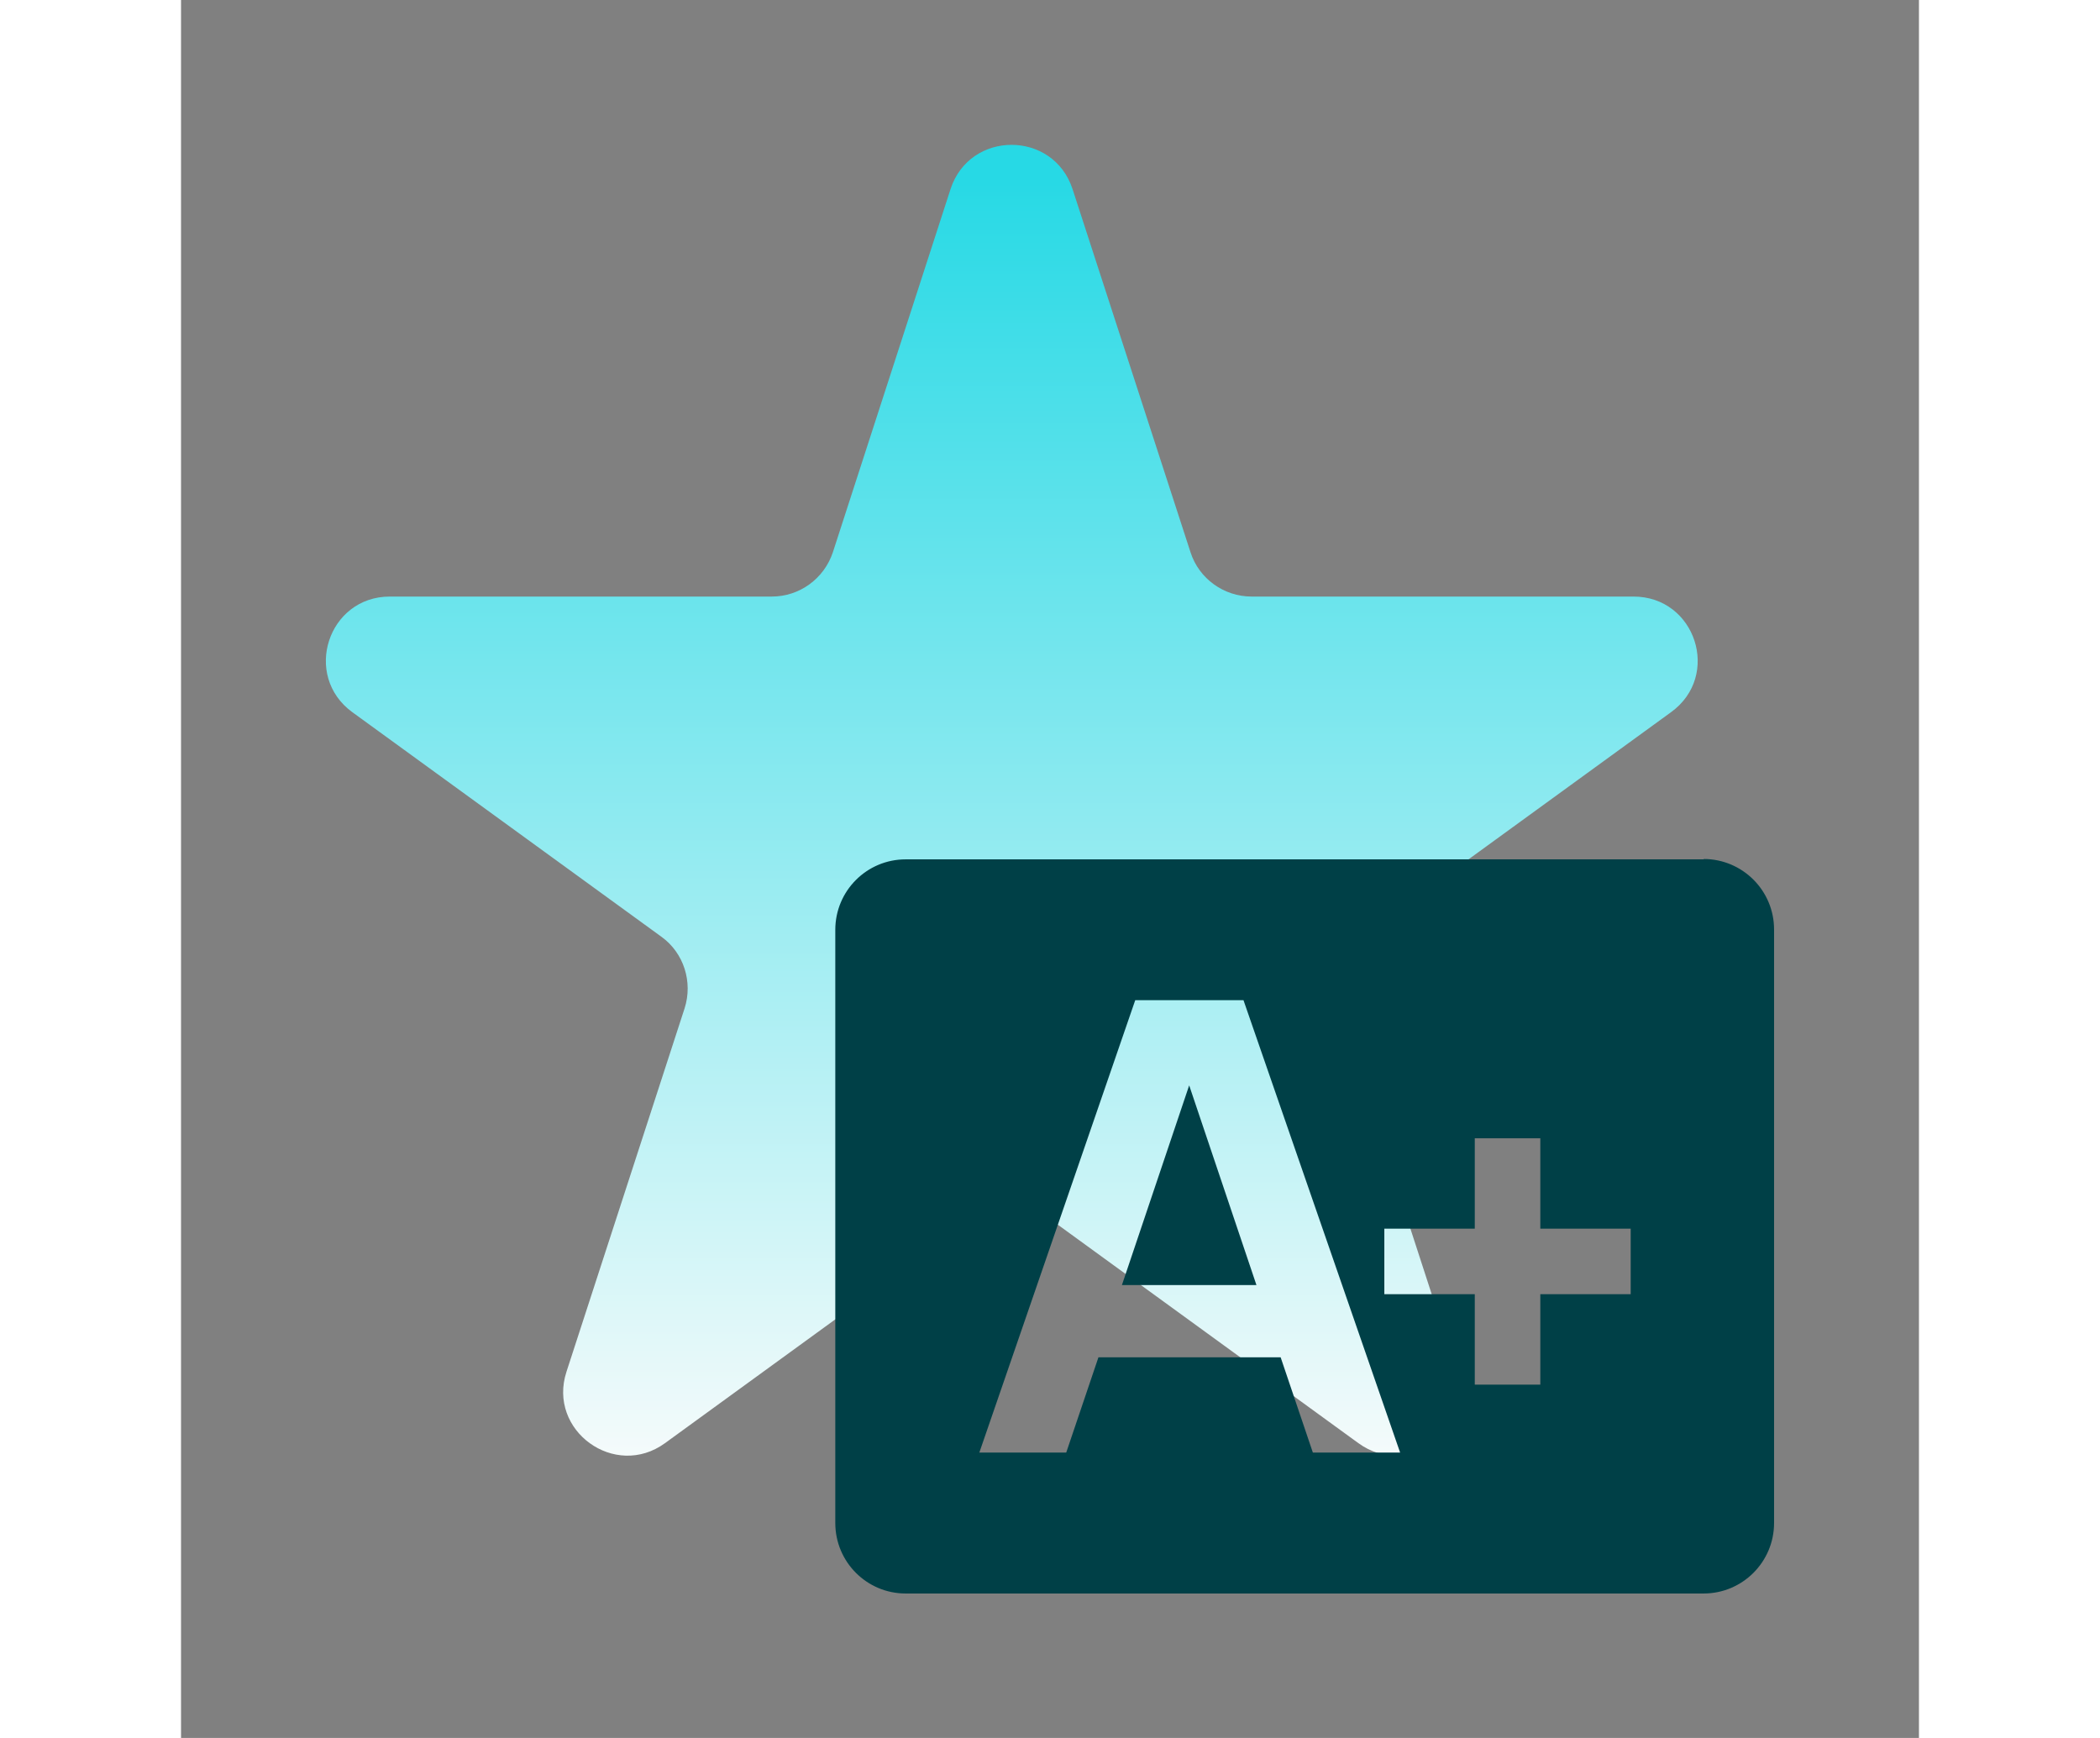 <svg width="58" height="48" viewBox="0 0 24 24" fill="none" xmlns="http://www.w3.org/2000/svg">
  <rect x="0" y="0" width="24" height="24" fill="#808080" stroke="none"/>
  <mask id="mask0_3971_79191" style="mask-type:alpha" maskUnits="userSpaceOnUse" x="0" y="0" width="24" height="24">
    <rect width="24" height="24" fill="#D9D9D9"/>
  </mask>
  <g mask="url(#mask0_3971_79191)">
    <path d="M12.311 2.61L13.941 7.628C14.058 7.991 14.401 8.238 14.784 8.238H20.058C20.915 8.238 21.273 9.331 20.576 9.835L16.308 12.936C15.998 13.164 15.867 13.561 15.988 13.924L17.619 18.942C17.885 19.755 16.951 20.432 16.259 19.929L11.991 16.827C11.682 16.6 11.261 16.6 10.951 16.827L6.683 19.929C5.991 20.432 5.057 19.755 5.323 18.942L6.954 13.924C7.07 13.561 6.944 13.159 6.634 12.936L2.366 9.835C1.674 9.331 2.028 8.238 2.884 8.238H8.159C8.541 8.238 8.88 7.991 9.001 7.628L10.627 2.61C10.893 1.797 12.044 1.797 12.311 2.61Z" fill="url(#paint0_linear_3971_79191)"/>
    <path d="M21.031 11.867H10.007C9.47 11.867 9.035 12.302 9.035 12.84V21.032C9.035 21.569 9.47 22.005 10.007 22.005H21.026C21.563 22.005 21.999 21.569 21.999 21.032V12.835C21.999 12.298 21.563 11.862 21.026 11.862L21.031 11.867ZM15.63 20.059L15.185 18.743H12.669L12.224 20.059H11.024L13.177 13.812H14.672L16.835 20.059H15.635H15.63ZM20.019 17.872H18.771V19.121H17.866V17.872H16.617V16.967H17.866V15.719H18.771V16.967H20.019V17.872ZM12.993 17.746H14.851L13.922 14.988L12.993 17.746Z" fill="#004047"/>
  </g>
  <defs>
    <linearGradient id="paint0_linear_3971_79191" x1="11.479" y1="20.246" x2="11.479" y2="2.446" gradientUnits="userSpaceOnUse">
      <stop stop-color="#F6FBFB"/>
      <stop offset="1" stop-color="#27D9E5"/>
    </linearGradient>
  </defs>
</svg>
